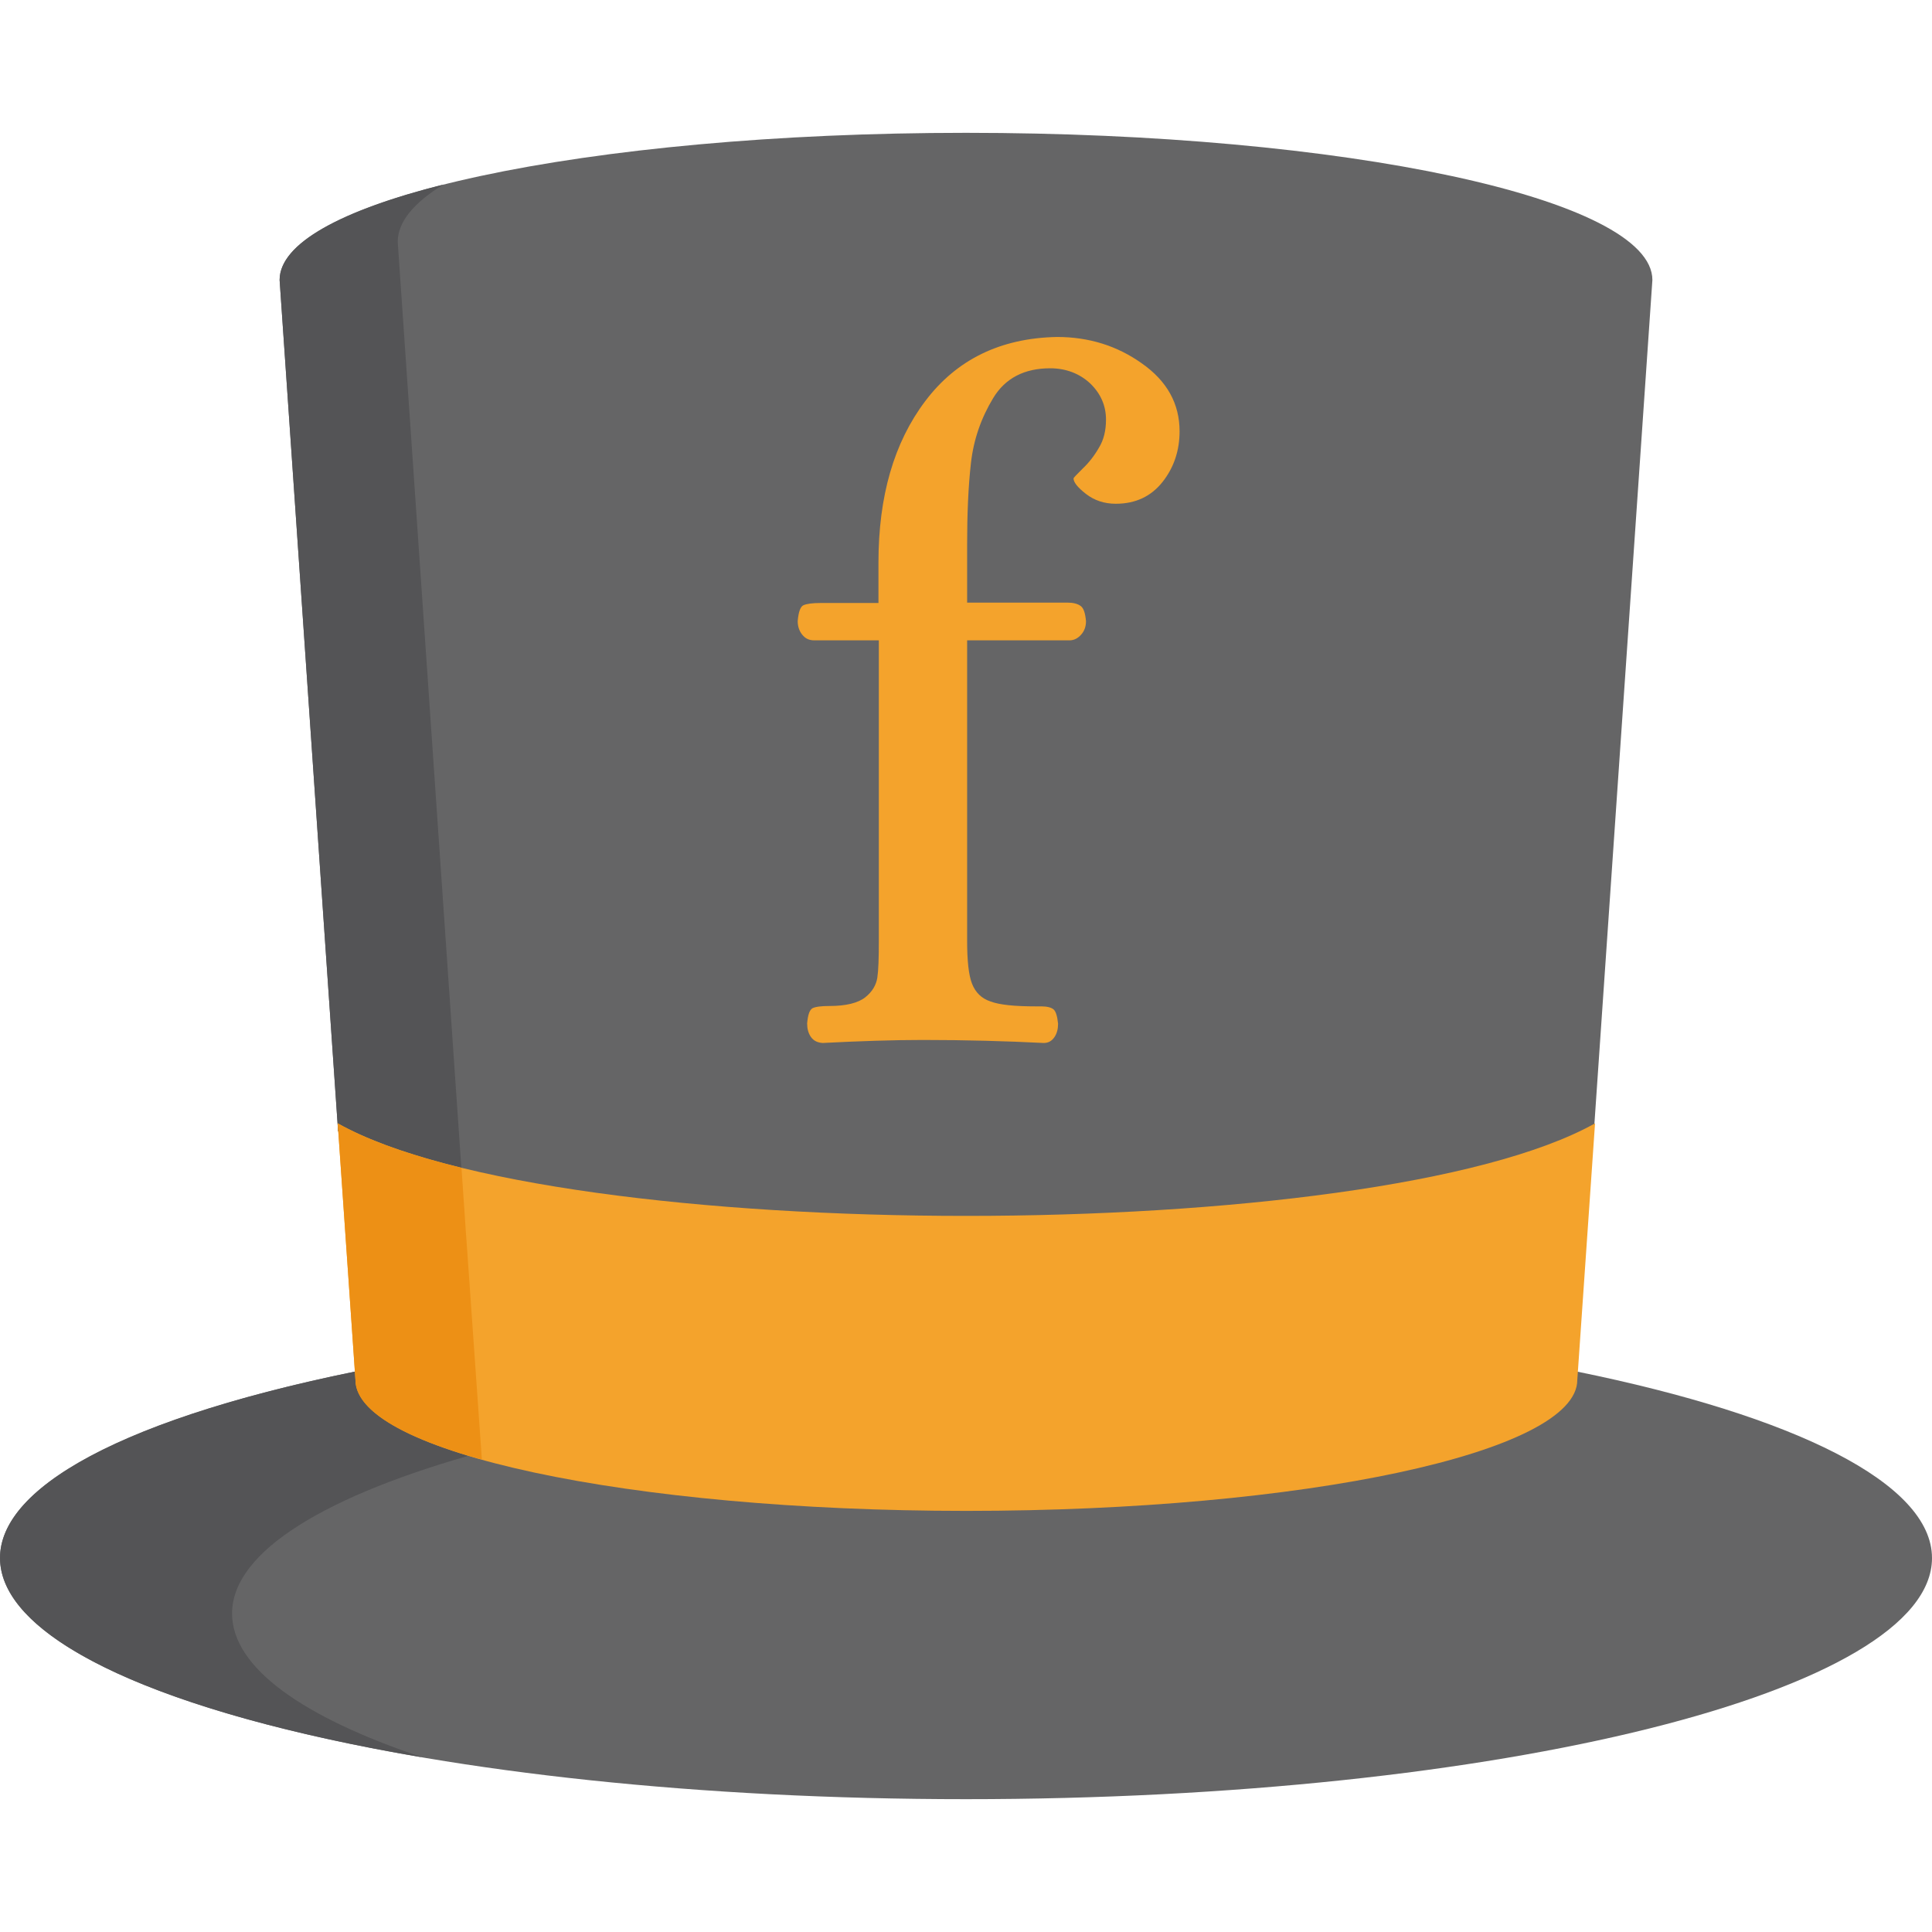 <?xml version="1.0" encoding="utf-8"?>
<!-- Generator: Adobe Illustrator 24.2.3, SVG Export Plug-In . SVG Version: 6.00 Build 0)  -->
<svg version="1.1" id="Capa_1" xmlns="http://www.w3.org/2000/svg" xmlns:xlink="http://www.w3.org/1999/xlink" x="0px" y="0px"
	 viewBox="0 0 512 512" style="enable-background:new 0 0 512 512;" xml:space="preserve">
<style type="text/css">
	.st0{fill:#656566;}
	.st1{fill:#545456;}
	.st2{fill:#F4A32C;}
	.st3{fill:#ED9015;}
	.st4{display:none;}
	.st5{display:inline;fill:#F4A32C;}
</style>
<path class="st0" d="M256,35.2c-100.5,0-181.9,17.5-181.9,39c0,0.1,15.5,225.5,15.5,225.6c58.6,32.5,274.2,32.5,332.8,0
	c0-0.1,15.5-225.5,15.5-225.6C437.9,52.7,356.5,35.2,256,35.2z"/>
<path class="st1" d="M105.4,64.1c0-5.3,4.3-10.4,12.1-15.2c-27.1,6.8-43.4,15.6-43.4,25.3c0,0.1,15.5,225.5,15.5,225.6
	c8.2,4.5,19.4,8.4,32.8,11.7C118.4,253.3,105.4,64.2,105.4,64.1z"/>
<path class="st0" d="M418,363.5H94C36.6,375.2,0,393,0,412.9c0,35.3,114.6,63.9,256,63.9s256-28.6,256-63.9
	C512,393,475.4,375.2,418,363.5z"/>
<path class="st1" d="M61.5,427.6c0-16.5,25.1-31.5,66.2-42.8v-21.3H94c-132.9,27.1-123,78.2,17.9,102.2
	C80.2,455.1,61.5,441.9,61.5,427.6z"/>
<path class="st2" d="M89.5,297.7l4.7,68c0,19.2,72.5,34.7,161.9,34.7s161.9-15.5,161.9-34.7l4.7-68
	C364.2,330.4,147.9,330.4,89.5,297.7z"/>
<path class="st3" d="M123.6,328.4c-0.1-0.8-0.5-7.7-1.3-18.9c-13.4-3.3-24.7-7.2-32.8-11.8l4.7,68c0,8,12.5,15.3,33.5,21.1
	L123.6,328.4z"/>
<g class="st4">
	<path class="st5" d="M248.3,137.8c8.5,0,9.1-12.3,16-26.5c5.9-12.3,18.5-27.2,38.2-27.2c14.9,0,21.5,8.9,21.5,17.6
		c0,7.8-4.3,16.5-13.7,16.5c-9.8,0-13-5.5-13-11.2c0-8.2,4.6-6.6,4.6-11.4c0-0.9-0.7-1.6-2.3-1.6c-7.1,0-12.8,13.5-16,29l-3,14.9
		h18.3l-2.7,10.7H278L257.9,237c-1.4,6.2-4.3,15.1-8.7,23.8c-6.2,11.9-18.5,27-38.2,27c-14.9,0-21.5-8.9-21.5-17.6
		c0-8,4.3-16.7,13.7-16.7c9.8,0,13,6.4,13,12.1c0,8.5-4.6,5.9-4.6,10.7c0,0.9,0.7,1.6,2.3,1.6c10.7,0,16.5-37.5,19.7-51.4l17.8-78
		h-18.1l3-10.7H248.3z"/>
</g>
<g>
	<path class="st2" d="M214.9,274.8c-0.7-1-1-2.2-1-3.6c0.2-2.2,0.6-3.5,1.4-4c0.8-0.4,2.3-0.6,4.5-0.6c4.4,0,7.6-0.8,9.5-2.3
		c1.9-1.5,2.9-3.3,3.2-5.2c0.3-2,0.4-5.2,0.4-9.8v-79.6h-17.1c-1.4,0-2.4-0.5-3.2-1.5c-0.8-1-1.2-2.2-1.2-3.6
		c0.2-2.4,0.7-3.8,1.5-4.2c0.9-0.4,2.4-0.6,4.6-0.6h15.3v-10.7c0-17.6,4.1-31.8,12.4-42.8c8.3-11,19.9-16.7,34.9-17
		c8.4,0,15.9,2.3,22.5,7c6.7,4.7,10,10.7,10,18c0,5.1-1.5,9.6-4.5,13.4c-3,3.8-7.1,5.8-12.4,5.8c-3.1,0-5.7-0.9-7.9-2.6
		c-2.2-1.7-3.3-3.1-3.3-4.1c0-0.2,0.8-1,2.4-2.6c1.6-1.5,3.1-3.4,4.3-5.5c1.3-2.1,1.9-4.6,1.9-7.5c0-3.7-1.4-6.9-4.2-9.6
		c-2.8-2.6-6.4-4-10.6-4c-6.8,0-11.9,2.6-15.1,7.9c-3.2,5.3-5.2,11-5.9,17.3c-0.7,6.2-1,13.4-1,21.6v15.3h25.1h1.5
		c1.5,0,2.7,0.3,3.5,0.9c0.8,0.6,1.2,1.9,1.4,4c0,1.4-0.4,2.6-1.3,3.6c-0.9,1-1.9,1.5-3.1,1.5h-27.1v79.6c0,5.3,0.4,9.1,1.3,11.4
		c0.9,2.3,2.5,3.9,4.9,4.7c2.4,0.9,6.4,1.3,12,1.3h1.5c1.5,0,2.6,0.3,3.2,0.8c0.6,0.5,1,1.8,1.2,3.8c0,1.4-0.3,2.6-1,3.6
		c-0.7,1-1.6,1.5-2.8,1.5c-9.9-0.5-20.6-0.8-32-0.8c-8,0-16.9,0.3-26.6,0.8C216.6,276.3,215.6,275.8,214.9,274.8z"/>
</g>
</svg>
